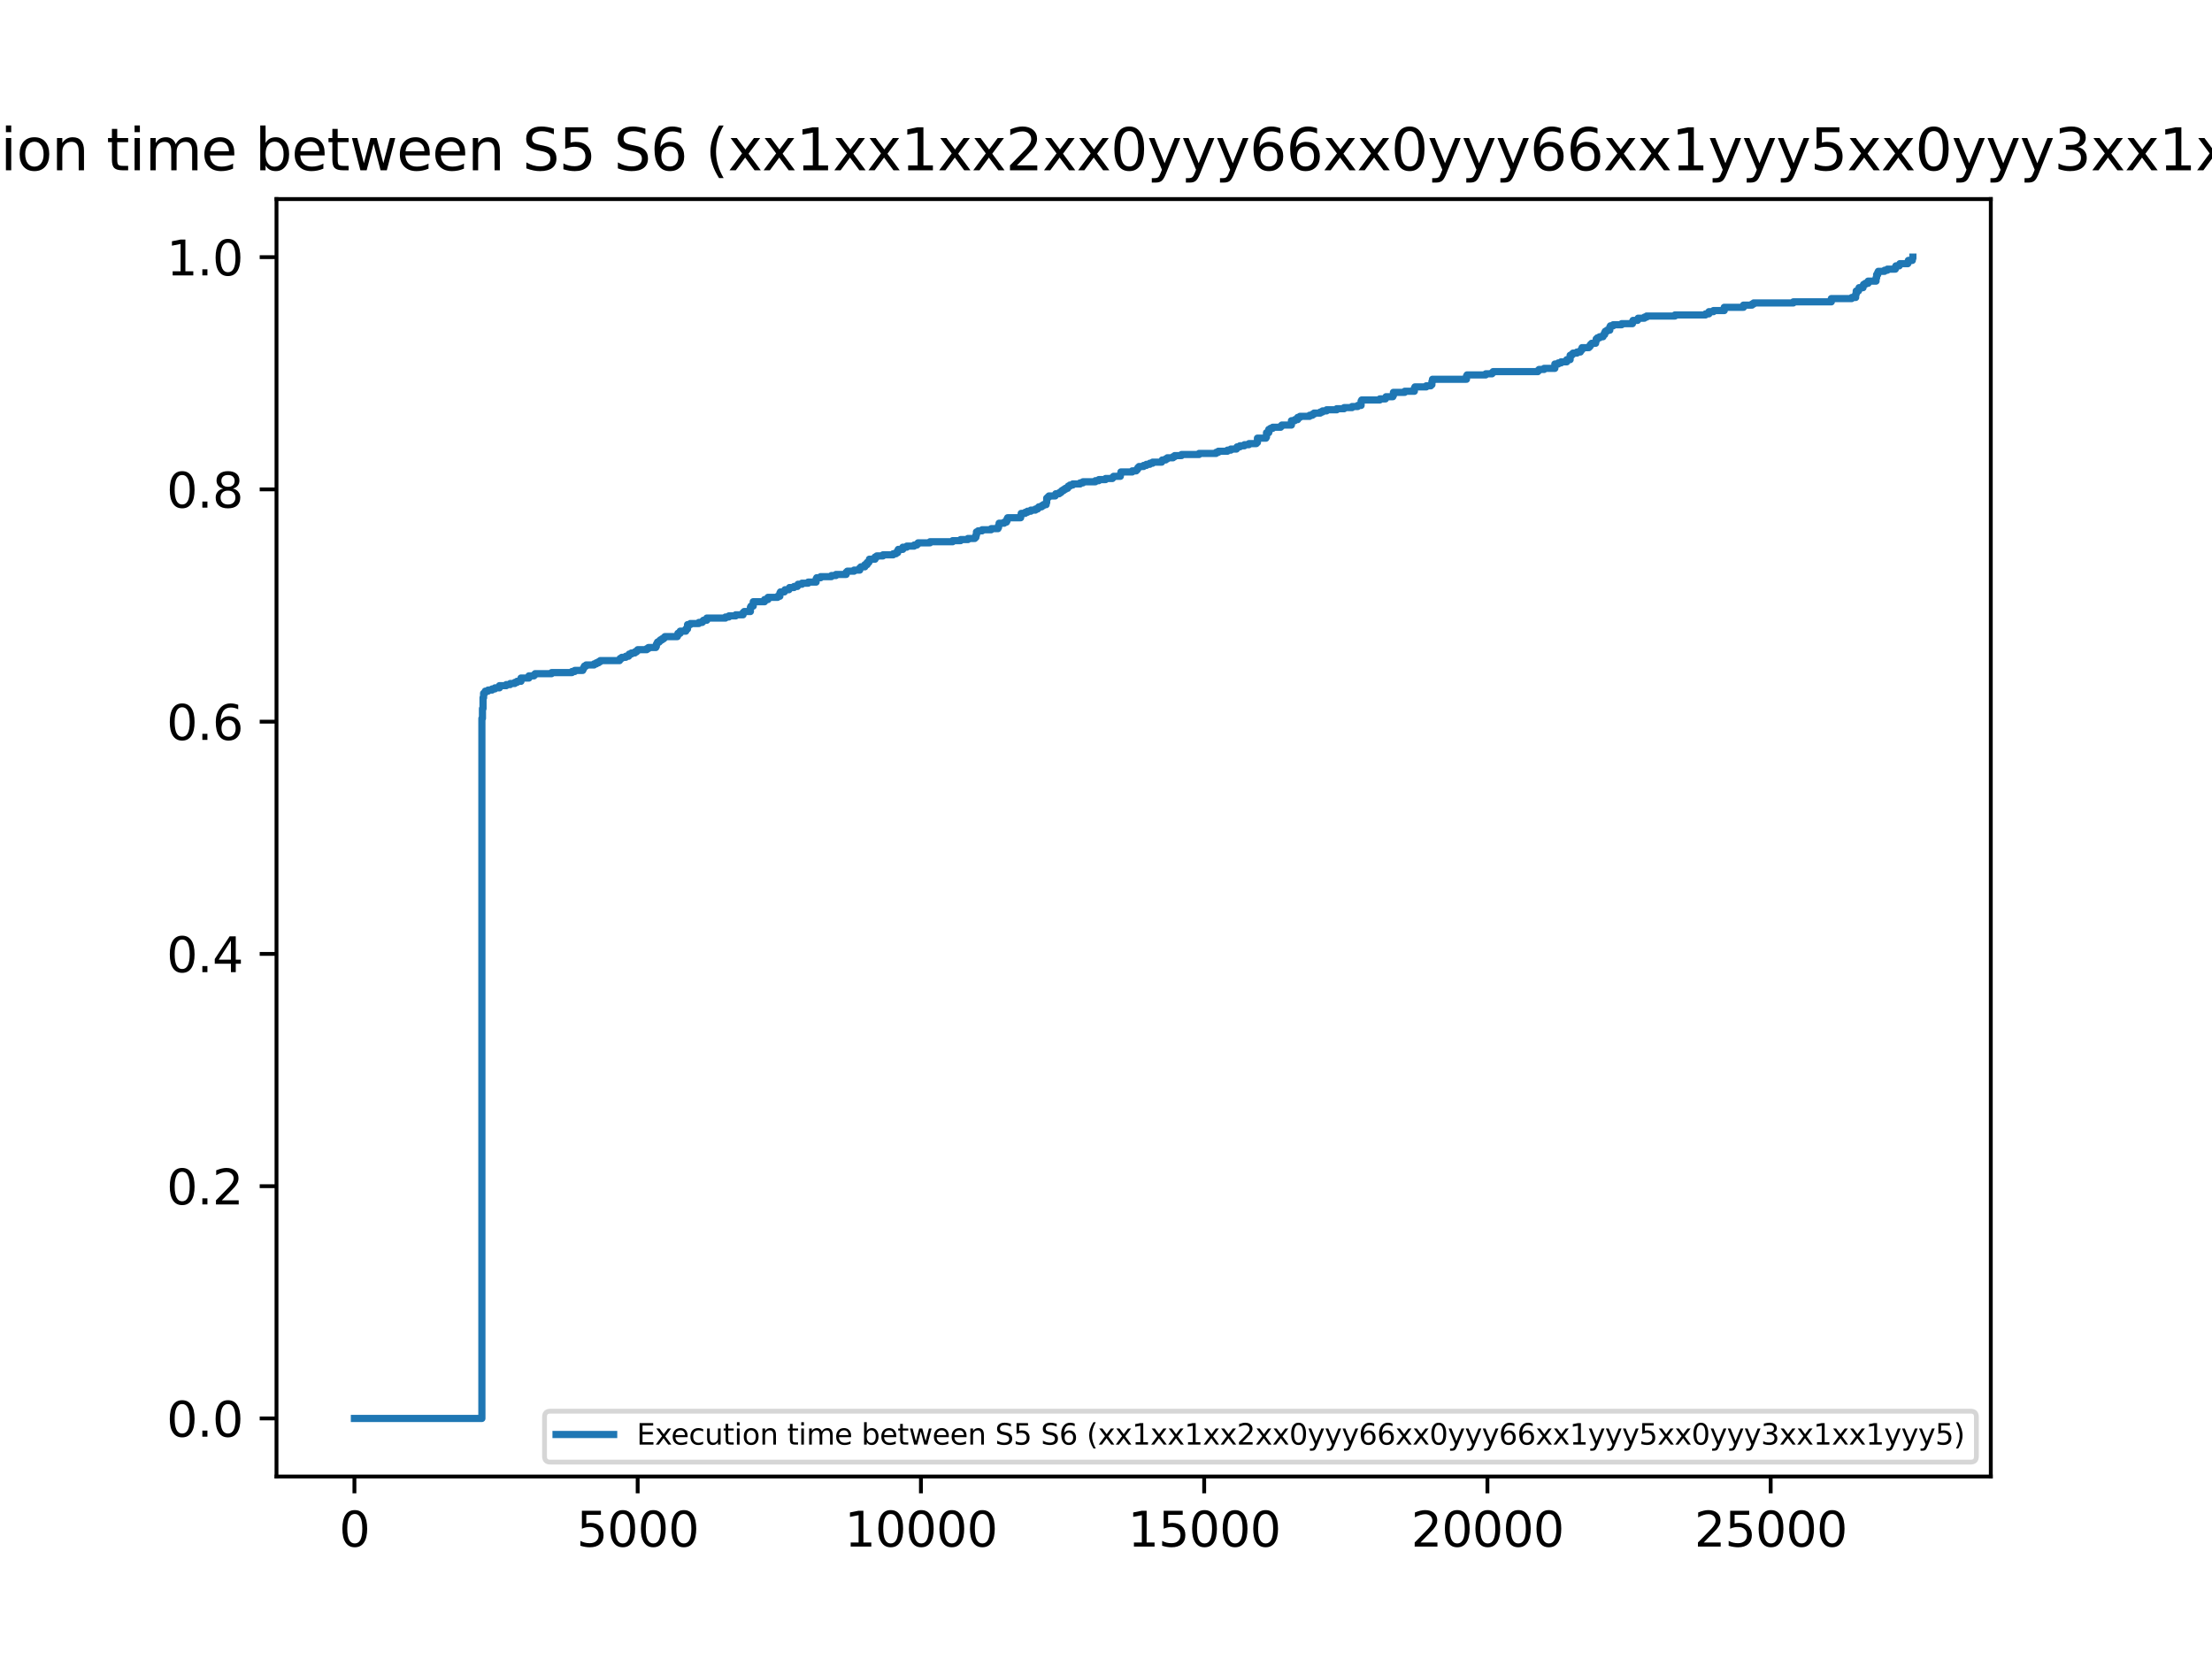 <?xml version="1.0" encoding="utf-8" standalone="no"?>
<!DOCTYPE svg PUBLIC "-//W3C//DTD SVG 1.1//EN"
  "http://www.w3.org/Graphics/SVG/1.1/DTD/svg11.dtd">
<svg xmlns:xlink="http://www.w3.org/1999/xlink" width="460.8pt" height="345.6pt" viewBox="0 0 460.8 345.6" xmlns="http://www.w3.org/2000/svg" version="1.1">
 <defs>
  <style type="text/css">*{stroke-linejoin: round; stroke-linecap: butt}</style>
 </defs>
 <g id="figure_1">
  <g id="patch_1">
   <path d="M 0 345.6 
L 460.8 345.6 
L 460.8 0 
L 0 0 
z
" style="fill: #ffffff"/>
  </g>
  <g id="axes_1">
   <g id="patch_2">
    <path d="M 57.6 307.584 
L 414.72 307.584 
L 414.72 41.472 
L 57.6 41.472 
z
" style="fill: #ffffff"/>
   </g>
   <g id="matplotlib.axis_1">
    <g id="xtick_1">
     <g id="line2d_1">
      <defs>
       <path id="m0fddc7d38f" d="M 0 0 
L 0 3.5 
" style="stroke: #000000; stroke-width: 0.8"/>
      </defs>
      <g>
       <use xlink:href="#m0fddc7d38f" x="73.833" y="307.584" style="stroke: #000000; stroke-width: 0.8"/>
      </g>
     </g>
     <g id="text_1">
      <!-- 0 -->
      <g transform="translate(70.651 322.182) scale(0.1 -0.1)">
       <defs>
        <path id="DejaVuSans-30" d="M 2034 4250 
Q 1547 4250 1301 3770 
Q 1056 3291 1056 2328 
Q 1056 1369 1301 889 
Q 1547 409 2034 409 
Q 2525 409 2770 889 
Q 3016 1369 3016 2328 
Q 3016 3291 2770 3770 
Q 2525 4250 2034 4250 
z
M 2034 4750 
Q 2819 4750 3233 4129 
Q 3647 3509 3647 2328 
Q 3647 1150 3233 529 
Q 2819 -91 2034 -91 
Q 1250 -91 836 529 
Q 422 1150 422 2328 
Q 422 3509 836 4129 
Q 1250 4750 2034 4750 
z
" transform="scale(0.016)"/>
       </defs>
       <use xlink:href="#DejaVuSans-30"/>
      </g>
     </g>
    </g>
    <g id="xtick_2">
     <g id="line2d_2">
      <g>
       <use xlink:href="#m0fddc7d38f" x="132.839" y="307.584" style="stroke: #000000; stroke-width: 0.8"/>
      </g>
     </g>
     <g id="text_2">
      <!-- 5000 -->
      <g transform="translate(120.114 322.182) scale(0.1 -0.1)">
       <defs>
        <path id="DejaVuSans-35" d="M 691 4666 
L 3169 4666 
L 3169 4134 
L 1269 4134 
L 1269 2991 
Q 1406 3038 1543 3061 
Q 1681 3084 1819 3084 
Q 2600 3084 3056 2656 
Q 3513 2228 3513 1497 
Q 3513 744 3044 326 
Q 2575 -91 1722 -91 
Q 1428 -91 1123 -41 
Q 819 9 494 109 
L 494 744 
Q 775 591 1075 516 
Q 1375 441 1709 441 
Q 2250 441 2565 725 
Q 2881 1009 2881 1497 
Q 2881 1984 2565 2268 
Q 2250 2553 1709 2553 
Q 1456 2553 1204 2497 
Q 953 2441 691 2322 
L 691 4666 
z
" transform="scale(0.016)"/>
       </defs>
       <use xlink:href="#DejaVuSans-35"/>
       <use xlink:href="#DejaVuSans-30" x="63.623"/>
       <use xlink:href="#DejaVuSans-30" x="127.246"/>
       <use xlink:href="#DejaVuSans-30" x="190.869"/>
      </g>
     </g>
    </g>
    <g id="xtick_3">
     <g id="line2d_3">
      <g>
       <use xlink:href="#m0fddc7d38f" x="191.846" y="307.584" style="stroke: #000000; stroke-width: 0.8"/>
      </g>
     </g>
     <g id="text_3">
      <!-- 10000 -->
      <g transform="translate(175.94 322.182) scale(0.1 -0.1)">
       <defs>
        <path id="DejaVuSans-31" d="M 794 531 
L 1825 531 
L 1825 4091 
L 703 3866 
L 703 4441 
L 1819 4666 
L 2450 4666 
L 2450 531 
L 3481 531 
L 3481 0 
L 794 0 
L 794 531 
z
" transform="scale(0.016)"/>
       </defs>
       <use xlink:href="#DejaVuSans-31"/>
       <use xlink:href="#DejaVuSans-30" x="63.623"/>
       <use xlink:href="#DejaVuSans-30" x="127.246"/>
       <use xlink:href="#DejaVuSans-30" x="190.869"/>
       <use xlink:href="#DejaVuSans-30" x="254.492"/>
      </g>
     </g>
    </g>
    <g id="xtick_4">
     <g id="line2d_4">
      <g>
       <use xlink:href="#m0fddc7d38f" x="250.853" y="307.584" style="stroke: #000000; stroke-width: 0.8"/>
      </g>
     </g>
     <g id="text_4">
      <!-- 15000 -->
      <g transform="translate(234.946 322.182) scale(0.1 -0.1)">
       <use xlink:href="#DejaVuSans-31"/>
       <use xlink:href="#DejaVuSans-35" x="63.623"/>
       <use xlink:href="#DejaVuSans-30" x="127.246"/>
       <use xlink:href="#DejaVuSans-30" x="190.869"/>
       <use xlink:href="#DejaVuSans-30" x="254.492"/>
      </g>
     </g>
    </g>
    <g id="xtick_5">
     <g id="line2d_5">
      <g>
       <use xlink:href="#m0fddc7d38f" x="309.859" y="307.584" style="stroke: #000000; stroke-width: 0.8"/>
      </g>
     </g>
     <g id="text_5">
      <!-- 20000 -->
      <g transform="translate(293.953 322.182) scale(0.1 -0.1)">
       <defs>
        <path id="DejaVuSans-32" d="M 1228 531 
L 3431 531 
L 3431 0 
L 469 0 
L 469 531 
Q 828 903 1448 1529 
Q 2069 2156 2228 2338 
Q 2531 2678 2651 2914 
Q 2772 3150 2772 3378 
Q 2772 3750 2511 3984 
Q 2250 4219 1831 4219 
Q 1534 4219 1204 4116 
Q 875 4013 500 3803 
L 500 4441 
Q 881 4594 1212 4672 
Q 1544 4750 1819 4750 
Q 2544 4750 2975 4387 
Q 3406 4025 3406 3419 
Q 3406 3131 3298 2873 
Q 3191 2616 2906 2266 
Q 2828 2175 2409 1742 
Q 1991 1309 1228 531 
z
" transform="scale(0.016)"/>
       </defs>
       <use xlink:href="#DejaVuSans-32"/>
       <use xlink:href="#DejaVuSans-30" x="63.623"/>
       <use xlink:href="#DejaVuSans-30" x="127.246"/>
       <use xlink:href="#DejaVuSans-30" x="190.869"/>
       <use xlink:href="#DejaVuSans-30" x="254.492"/>
      </g>
     </g>
    </g>
    <g id="xtick_6">
     <g id="line2d_6">
      <g>
       <use xlink:href="#m0fddc7d38f" x="368.866" y="307.584" style="stroke: #000000; stroke-width: 0.8"/>
      </g>
     </g>
     <g id="text_6">
      <!-- 25000 -->
      <g transform="translate(352.96 322.182) scale(0.1 -0.1)">
       <use xlink:href="#DejaVuSans-32"/>
       <use xlink:href="#DejaVuSans-35" x="63.623"/>
       <use xlink:href="#DejaVuSans-30" x="127.246"/>
       <use xlink:href="#DejaVuSans-30" x="190.869"/>
       <use xlink:href="#DejaVuSans-30" x="254.492"/>
      </g>
     </g>
    </g>
   </g>
   <g id="matplotlib.axis_2">
    <g id="ytick_1">
     <g id="line2d_7">
      <defs>
       <path id="m829194ffd2" d="M 0 0 
L -3.5 0 
" style="stroke: #000000; stroke-width: 0.8"/>
      </defs>
      <g>
       <use xlink:href="#m829194ffd2" x="57.6" y="295.488" style="stroke: #000000; stroke-width: 0.8"/>
      </g>
     </g>
     <g id="text_7">
      <!-- 0.0 -->
      <g transform="translate(34.697 299.287) scale(0.1 -0.1)">
       <defs>
        <path id="DejaVuSans-2e" d="M 684 794 
L 1344 794 
L 1344 0 
L 684 0 
L 684 794 
z
" transform="scale(0.016)"/>
       </defs>
       <use xlink:href="#DejaVuSans-30"/>
       <use xlink:href="#DejaVuSans-2e" x="63.623"/>
       <use xlink:href="#DejaVuSans-30" x="95.41"/>
      </g>
     </g>
    </g>
    <g id="ytick_2">
     <g id="line2d_8">
      <g>
       <use xlink:href="#m829194ffd2" x="57.6" y="247.104" style="stroke: #000000; stroke-width: 0.8"/>
      </g>
     </g>
     <g id="text_8">
      <!-- 0.2 -->
      <g transform="translate(34.697 250.903) scale(0.1 -0.1)">
       <use xlink:href="#DejaVuSans-30"/>
       <use xlink:href="#DejaVuSans-2e" x="63.623"/>
       <use xlink:href="#DejaVuSans-32" x="95.41"/>
      </g>
     </g>
    </g>
    <g id="ytick_3">
     <g id="line2d_9">
      <g>
       <use xlink:href="#m829194ffd2" x="57.6" y="198.72" style="stroke: #000000; stroke-width: 0.8"/>
      </g>
     </g>
     <g id="text_9">
      <!-- 0.4 -->
      <g transform="translate(34.697 202.519) scale(0.1 -0.1)">
       <defs>
        <path id="DejaVuSans-34" d="M 2419 4116 
L 825 1625 
L 2419 1625 
L 2419 4116 
z
M 2253 4666 
L 3047 4666 
L 3047 1625 
L 3713 1625 
L 3713 1100 
L 3047 1100 
L 3047 0 
L 2419 0 
L 2419 1100 
L 313 1100 
L 313 1709 
L 2253 4666 
z
" transform="scale(0.016)"/>
       </defs>
       <use xlink:href="#DejaVuSans-30"/>
       <use xlink:href="#DejaVuSans-2e" x="63.623"/>
       <use xlink:href="#DejaVuSans-34" x="95.41"/>
      </g>
     </g>
    </g>
    <g id="ytick_4">
     <g id="line2d_10">
      <g>
       <use xlink:href="#m829194ffd2" x="57.6" y="150.336" style="stroke: #000000; stroke-width: 0.8"/>
      </g>
     </g>
     <g id="text_10">
      <!-- 0.6 -->
      <g transform="translate(34.697 154.135) scale(0.1 -0.1)">
       <defs>
        <path id="DejaVuSans-36" d="M 2113 2584 
Q 1688 2584 1439 2293 
Q 1191 2003 1191 1497 
Q 1191 994 1439 701 
Q 1688 409 2113 409 
Q 2538 409 2786 701 
Q 3034 994 3034 1497 
Q 3034 2003 2786 2293 
Q 2538 2584 2113 2584 
z
M 3366 4563 
L 3366 3988 
Q 3128 4100 2886 4159 
Q 2644 4219 2406 4219 
Q 1781 4219 1451 3797 
Q 1122 3375 1075 2522 
Q 1259 2794 1537 2939 
Q 1816 3084 2150 3084 
Q 2853 3084 3261 2657 
Q 3669 2231 3669 1497 
Q 3669 778 3244 343 
Q 2819 -91 2113 -91 
Q 1303 -91 875 529 
Q 447 1150 447 2328 
Q 447 3434 972 4092 
Q 1497 4750 2381 4750 
Q 2619 4750 2861 4703 
Q 3103 4656 3366 4563 
z
" transform="scale(0.016)"/>
       </defs>
       <use xlink:href="#DejaVuSans-30"/>
       <use xlink:href="#DejaVuSans-2e" x="63.623"/>
       <use xlink:href="#DejaVuSans-36" x="95.41"/>
      </g>
     </g>
    </g>
    <g id="ytick_5">
     <g id="line2d_11">
      <g>
       <use xlink:href="#m829194ffd2" x="57.6" y="101.952" style="stroke: #000000; stroke-width: 0.8"/>
      </g>
     </g>
     <g id="text_11">
      <!-- 0.8 -->
      <g transform="translate(34.697 105.751) scale(0.1 -0.1)">
       <defs>
        <path id="DejaVuSans-38" d="M 2034 2216 
Q 1584 2216 1326 1975 
Q 1069 1734 1069 1313 
Q 1069 891 1326 650 
Q 1584 409 2034 409 
Q 2484 409 2743 651 
Q 3003 894 3003 1313 
Q 3003 1734 2745 1975 
Q 2488 2216 2034 2216 
z
M 1403 2484 
Q 997 2584 770 2862 
Q 544 3141 544 3541 
Q 544 4100 942 4425 
Q 1341 4750 2034 4750 
Q 2731 4750 3128 4425 
Q 3525 4100 3525 3541 
Q 3525 3141 3298 2862 
Q 3072 2584 2669 2484 
Q 3125 2378 3379 2068 
Q 3634 1759 3634 1313 
Q 3634 634 3220 271 
Q 2806 -91 2034 -91 
Q 1263 -91 848 271 
Q 434 634 434 1313 
Q 434 1759 690 2068 
Q 947 2378 1403 2484 
z
M 1172 3481 
Q 1172 3119 1398 2916 
Q 1625 2713 2034 2713 
Q 2441 2713 2670 2916 
Q 2900 3119 2900 3481 
Q 2900 3844 2670 4047 
Q 2441 4250 2034 4250 
Q 1625 4250 1398 4047 
Q 1172 3844 1172 3481 
z
" transform="scale(0.016)"/>
       </defs>
       <use xlink:href="#DejaVuSans-30"/>
       <use xlink:href="#DejaVuSans-2e" x="63.623"/>
       <use xlink:href="#DejaVuSans-38" x="95.41"/>
      </g>
     </g>
    </g>
    <g id="ytick_6">
     <g id="line2d_12">
      <g>
       <use xlink:href="#m829194ffd2" x="57.6" y="53.568" style="stroke: #000000; stroke-width: 0.8"/>
      </g>
     </g>
     <g id="text_12">
      <!-- 1.0 -->
      <g transform="translate(34.697 57.367) scale(0.1 -0.1)">
       <use xlink:href="#DejaVuSans-31"/>
       <use xlink:href="#DejaVuSans-2e" x="63.623"/>
       <use xlink:href="#DejaVuSans-30" x="95.41"/>
      </g>
     </g>
    </g>
   </g>
   <g id="line2d_13">
    <path d="M 73.833 295.488 
L 100.386 295.488 
L 100.386 149.655 
L 100.386 149.655 
L 100.504 149.655 
L 100.504 147.61 
L 100.504 147.61 
L 100.622 147.61 
L 100.622 145.339 
L 100.622 145.339 
L 100.74 145.339 
L 100.74 144.43 
L 100.74 144.43 
L 100.976 144.43 
L 100.976 144.203 
L 101.094 144.203 
L 101.094 143.976 
L 101.684 143.976 
L 101.684 143.749 
L 102.51 143.749 
L 102.51 143.521 
L 103.1 143.521 
L 103.1 143.294 
L 104.044 143.294 
L 104.044 142.84 
L 104.044 142.84 
L 105.46 142.84 
L 105.46 142.613 
L 106.286 142.613 
L 106.286 142.386 
L 107.23 142.386 
L 107.23 142.158 
L 107.703 142.158 
L 107.703 141.931 
L 108.529 141.931 
L 108.529 141.25 
L 108.529 141.25 
L 110.181 141.25 
L 110.181 140.795 
L 110.181 140.795 
L 111.243 140.795 
L 111.243 140.568 
L 111.479 140.568 
L 111.479 140.341 
L 114.901 140.341 
L 114.901 140.114 
L 119.15 140.114 
L 119.15 139.887 
L 119.74 139.887 
L 119.74 139.66 
L 121.392 139.66 
L 121.392 139.433 
L 121.51 139.433 
L 121.51 139.205 
L 121.628 139.205 
L 121.628 138.978 
L 121.746 138.978 
L 121.746 138.751 
L 122.1 138.751 
L 122.1 138.524 
L 123.752 138.524 
L 123.752 138.297 
L 124.224 138.297 
L 124.224 138.07 
L 124.696 138.07 
L 124.696 137.842 
L 125.05 137.842 
L 125.05 137.615 
L 129.063 137.615 
L 129.063 137.388 
L 129.181 137.388 
L 129.181 137.161 
L 129.535 137.161 
L 129.535 136.934 
L 130.361 136.934 
L 130.361 136.707 
L 130.951 136.707 
L 130.951 136.48 
L 131.069 136.48 
L 131.069 136.252 
L 131.541 136.252 
L 131.541 136.025 
L 132.249 136.025 
L 132.249 135.798 
L 132.603 135.798 
L 132.603 135.571 
L 132.839 135.571 
L 132.839 135.344 
L 134.728 135.344 
L 134.728 135.117 
L 135.082 135.117 
L 135.082 134.889 
L 136.616 134.889 
L 136.616 134.662 
L 136.734 134.662 
L 136.734 134.208 
L 136.734 134.208 
L 136.852 134.208 
L 136.852 133.981 
L 136.97 133.981 
L 136.97 133.754 
L 137.324 133.754 
L 137.324 133.527 
L 137.56 133.527 
L 137.56 133.299 
L 137.914 133.299 
L 137.914 133.072 
L 138.268 133.072 
L 138.268 132.845 
L 138.504 132.845 
L 138.504 132.618 
L 141.1 132.618 
L 141.1 132.391 
L 141.218 132.391 
L 141.218 131.936 
L 141.218 131.936 
L 141.69 131.936 
L 141.69 131.482 
L 141.69 131.482 
L 142.87 131.482 
L 142.87 131.028 
L 142.87 131.028 
L 143.225 131.028 
L 143.225 130.119 
L 143.225 130.119 
L 143.815 130.119 
L 143.815 129.892 
L 145.585 129.892 
L 145.585 129.665 
L 146.293 129.665 
L 146.293 129.438 
L 146.529 129.438 
L 146.529 129.211 
L 147.237 129.211 
L 147.237 128.756 
L 147.237 128.756 
L 151.131 128.756 
L 151.131 128.529 
L 151.84 128.529 
L 151.84 128.302 
L 153.256 128.302 
L 153.256 128.075 
L 154.79 128.075 
L 154.79 127.621 
L 154.79 127.621 
L 155.026 127.621 
L 155.026 127.393 
L 156.324 127.393 
L 156.324 126.485 
L 156.324 126.485 
L 156.442 126.485 
L 156.442 126.258 
L 156.914 126.258 
L 156.914 125.349 
L 156.914 125.349 
L 159.274 125.349 
L 159.274 124.895 
L 159.274 124.895 
L 159.982 124.895 
L 159.982 124.44 
L 159.982 124.44 
L 161.989 124.44 
L 161.989 124.213 
L 162.461 124.213 
L 162.461 123.532 
L 162.461 123.532 
L 162.579 123.532 
L 162.579 123.305 
L 163.405 123.305 
L 163.405 123.077 
L 163.523 123.077 
L 163.523 122.85 
L 164.349 122.85 
L 164.349 122.623 
L 164.467 122.623 
L 164.467 122.396 
L 165.411 122.396 
L 165.411 122.169 
L 166.119 122.169 
L 166.119 121.942 
L 166.237 121.942 
L 166.237 121.714 
L 167.063 121.714 
L 167.063 121.487 
L 168.361 121.487 
L 168.361 121.26 
L 170.014 121.26 
L 170.014 120.579 
L 170.014 120.579 
L 170.132 120.579 
L 170.132 120.352 
L 170.958 120.352 
L 170.958 120.124 
L 173.2 120.124 
L 173.2 119.897 
L 174.144 119.897 
L 174.144 119.67 
L 176.268 119.67 
L 176.268 119.216 
L 176.268 119.216 
L 176.504 119.216 
L 176.504 118.989 
L 177.92 118.989 
L 177.92 118.761 
L 179.101 118.761 
L 179.101 118.307 
L 179.101 118.307 
L 179.337 118.307 
L 179.337 118.08 
L 180.163 118.08 
L 180.163 117.626 
L 180.163 117.626 
L 180.635 117.626 
L 180.635 117.171 
L 180.635 117.171 
L 180.989 117.171 
L 180.989 116.944 
L 181.107 116.944 
L 181.107 116.49 
L 181.107 116.49 
L 182.287 116.49 
L 182.287 116.036 
L 182.287 116.036 
L 182.641 116.036 
L 182.641 115.808 
L 183.939 115.808 
L 183.939 115.581 
L 186.063 115.581 
L 186.063 115.354 
L 186.653 115.354 
L 186.653 115.127 
L 187.007 115.127 
L 187.007 114.673 
L 187.007 114.673 
L 187.125 114.673 
L 187.125 114.446 
L 188.07 114.446 
L 188.07 113.991 
L 188.07 113.991 
L 188.896 113.991 
L 188.896 113.764 
L 190.43 113.764 
L 190.43 113.537 
L 191.02 113.537 
L 191.02 113.31 
L 191.256 113.31 
L 191.256 113.083 
L 193.734 113.083 
L 193.734 112.855 
L 198.455 112.855 
L 198.455 112.628 
L 200.107 112.628 
L 200.107 112.401 
L 201.641 112.401 
L 201.641 112.174 
L 203.057 112.174 
L 203.057 111.947 
L 203.293 111.947 
L 203.293 111.493 
L 203.293 111.493 
L 203.411 111.493 
L 203.411 110.811 
L 203.411 110.811 
L 203.765 110.811 
L 203.765 110.584 
L 204.591 110.584 
L 204.591 110.357 
L 206.48 110.357 
L 206.48 110.13 
L 207.896 110.13 
L 207.896 109.902 
L 208.014 109.902 
L 208.014 109.448 
L 208.014 109.448 
L 208.132 109.448 
L 208.132 108.994 
L 208.132 108.994 
L 209.194 108.994 
L 209.194 108.767 
L 209.666 108.767 
L 209.666 108.539 
L 209.784 108.539 
L 209.784 108.085 
L 209.784 108.085 
L 209.902 108.085 
L 209.902 107.858 
L 212.616 107.858 
L 212.616 107.404 
L 212.616 107.404 
L 212.734 107.404 
L 212.734 106.949 
L 212.734 106.949 
L 213.56 106.949 
L 213.56 106.722 
L 214.033 106.722 
L 214.033 106.495 
L 214.741 106.495 
L 214.741 106.268 
L 215.685 106.268 
L 215.685 106.041 
L 216.157 106.041 
L 216.157 105.814 
L 216.393 105.814 
L 216.393 105.586 
L 216.983 105.586 
L 216.983 105.359 
L 217.337 105.359 
L 217.337 105.132 
L 217.927 105.132 
L 217.927 104.678 
L 217.927 104.678 
L 218.045 104.678 
L 218.045 103.769 
L 218.045 103.769 
L 218.281 103.769 
L 218.281 103.542 
L 218.517 103.542 
L 218.517 103.315 
L 219.815 103.315 
L 219.815 103.088 
L 219.933 103.088 
L 219.933 102.861 
L 220.641 102.861 
L 220.641 102.633 
L 220.995 102.633 
L 220.995 102.406 
L 221.231 102.406 
L 221.231 102.179 
L 221.585 102.179 
L 221.585 101.952 
L 221.939 101.952 
L 221.939 101.725 
L 222.411 101.725 
L 222.411 101.498 
L 222.529 101.498 
L 222.529 101.271 
L 222.884 101.271 
L 222.884 101.043 
L 223.474 101.043 
L 223.474 100.816 
L 225.008 100.816 
L 225.008 100.589 
L 225.598 100.589 
L 225.598 100.362 
L 228.194 100.362 
L 228.194 100.135 
L 228.902 100.135 
L 228.902 99.908 
L 230.318 99.908 
L 230.318 99.68 
L 231.735 99.68 
L 231.735 99.453 
L 231.971 99.453 
L 231.971 99.226 
L 233.387 99.226 
L 233.387 98.772 
L 233.387 98.772 
L 233.505 98.772 
L 233.505 98.318 
L 233.505 98.318 
L 235.865 98.318 
L 235.865 98.09 
L 236.691 98.09 
L 236.691 97.863 
L 236.927 97.863 
L 236.927 97.636 
L 237.045 97.636 
L 237.045 97.409 
L 237.281 97.409 
L 237.281 97.182 
L 238.225 97.182 
L 238.225 96.955 
L 238.815 96.955 
L 238.815 96.727 
L 239.523 96.727 
L 239.523 96.5 
L 240.113 96.5 
L 240.113 96.273 
L 242.002 96.273 
L 242.002 96.046 
L 242.12 96.046 
L 242.12 95.819 
L 242.828 95.819 
L 242.828 95.592 
L 243.182 95.592 
L 243.182 95.365 
L 244.362 95.365 
L 244.362 95.137 
L 244.716 95.137 
L 244.716 94.91 
L 246.132 94.91 
L 246.132 94.683 
L 249.791 94.683 
L 249.791 94.456 
L 253.331 94.456 
L 253.331 94.229 
L 253.803 94.229 
L 253.803 94.002 
L 255.691 94.002 
L 255.691 93.774 
L 256.399 93.774 
L 256.399 93.547 
L 257.579 93.547 
L 257.579 93.32 
L 257.697 93.32 
L 257.697 93.093 
L 258.287 93.093 
L 258.287 92.866 
L 259.232 92.866 
L 259.232 92.639 
L 260.176 92.639 
L 260.176 92.411 
L 261.71 92.411 
L 261.71 92.184 
L 261.946 92.184 
L 261.946 91.276 
L 261.946 91.276 
L 263.716 91.276 
L 263.716 91.049 
L 263.834 91.049 
L 263.834 90.14 
L 263.834 90.14 
L 264.306 90.14 
L 264.306 89.458 
L 264.306 89.458 
L 264.66 89.458 
L 264.66 89.231 
L 265.132 89.231 
L 265.132 89.004 
L 266.784 89.004 
L 266.784 88.777 
L 267.02 88.777 
L 267.02 88.55 
L 269.027 88.55 
L 269.027 87.641 
L 269.027 87.641 
L 269.735 87.641 
L 269.735 87.414 
L 270.325 87.414 
L 270.325 86.96 
L 270.325 86.96 
L 270.797 86.96 
L 270.797 86.733 
L 272.803 86.733 
L 272.803 86.505 
L 273.393 86.505 
L 273.393 86.278 
L 273.747 86.278 
L 273.747 86.051 
L 275.045 86.051 
L 275.045 85.824 
L 275.517 85.824 
L 275.517 85.597 
L 276.344 85.597 
L 276.344 85.37 
L 278.468 85.37 
L 278.468 85.143 
L 280.002 85.143 
L 280.002 84.915 
L 281.654 84.915 
L 281.654 84.688 
L 282.834 84.688 
L 282.834 84.461 
L 283.542 84.461 
L 283.542 83.552 
L 283.542 83.552 
L 283.66 83.552 
L 283.66 83.325 
L 287.437 83.325 
L 287.437 83.098 
L 288.617 83.098 
L 288.617 82.871 
L 288.735 82.871 
L 288.735 82.644 
L 290.151 82.644 
L 290.151 82.417 
L 290.269 82.417 
L 290.269 81.735 
L 290.269 81.735 
L 292.629 81.735 
L 292.629 81.508 
L 294.636 81.508 
L 294.636 80.827 
L 294.636 80.827 
L 294.754 80.827 
L 294.754 80.599 
L 297.114 80.599 
L 297.114 80.372 
L 298.058 80.372 
L 298.058 80.145 
L 298.294 80.145 
L 298.294 79.464 
L 298.294 79.464 
L 298.412 79.464 
L 298.412 79.009 
L 298.412 79.009 
L 305.493 79.009 
L 305.493 78.328 
L 305.493 78.328 
L 305.611 78.328 
L 305.611 78.101 
L 309.505 78.101 
L 309.505 77.874 
L 310.803 77.874 
L 310.803 77.646 
L 311.039 77.646 
L 311.039 77.419 
L 320.362 77.419 
L 320.362 77.192 
L 320.599 77.192 
L 320.599 76.965 
L 321.661 76.965 
L 321.661 76.738 
L 323.903 76.738 
L 323.903 75.829 
L 323.903 75.829 
L 324.611 75.829 
L 324.611 75.602 
L 325.201 75.602 
L 325.201 75.375 
L 326.381 75.375 
L 326.381 74.921 
L 326.381 74.921 
L 327.089 74.921 
L 327.089 74.012 
L 327.089 74.012 
L 327.443 74.012 
L 327.443 73.785 
L 327.679 73.785 
L 327.679 73.558 
L 328.505 73.558 
L 328.505 73.33 
L 329.213 73.33 
L 329.213 73.103 
L 329.331 73.103 
L 329.331 72.876 
L 329.568 72.876 
L 329.568 72.422 
L 329.568 72.422 
L 330.984 72.422 
L 330.984 72.195 
L 331.22 72.195 
L 331.22 71.968 
L 331.338 71.968 
L 331.338 71.74 
L 331.574 71.74 
L 331.574 71.513 
L 332.4 71.513 
L 332.4 71.059 
L 332.4 71.059 
L 332.518 71.059 
L 332.518 70.605 
L 332.518 70.605 
L 332.754 70.605 
L 332.754 70.377 
L 333.226 70.377 
L 333.226 70.15 
L 333.934 70.15 
L 333.934 69.923 
L 334.052 69.923 
L 334.052 69.696 
L 334.288 69.696 
L 334.288 69.242 
L 334.288 69.242 
L 334.406 69.242 
L 334.406 69.015 
L 334.76 69.015 
L 334.76 68.787 
L 335.35 68.787 
L 335.35 68.106 
L 335.35 68.106 
L 335.468 68.106 
L 335.468 67.879 
L 336.058 67.879 
L 336.058 67.652 
L 337.828 67.652 
L 337.828 67.424 
L 340.071 67.424 
L 340.071 66.97 
L 340.071 66.97 
L 340.189 66.97 
L 340.189 66.743 
L 341.133 66.743 
L 341.133 66.516 
L 341.251 66.516 
L 341.251 66.289 
L 342.549 66.289 
L 342.549 66.062 
L 343.021 66.062 
L 343.021 65.834 
L 348.922 65.834 
L 348.922 65.607 
L 355.294 65.607 
L 355.294 65.38 
L 356.002 65.38 
L 356.002 64.926 
L 356.002 64.926 
L 356.947 64.926 
L 356.947 64.699 
L 359.189 64.699 
L 359.189 64.017 
L 359.189 64.017 
L 363.201 64.017 
L 363.201 63.563 
L 363.201 63.563 
L 364.971 63.563 
L 364.971 63.336 
L 365.326 63.336 
L 365.326 63.109 
L 373.586 63.109 
L 373.586 62.881 
L 381.493 62.881 
L 381.493 62.2 
L 381.493 62.2 
L 385.742 62.2 
L 385.742 61.973 
L 386.568 61.973 
L 386.568 61.291 
L 386.568 61.291 
L 386.686 61.291 
L 386.686 60.61 
L 386.686 60.61 
L 387.158 60.61 
L 387.158 60.383 
L 387.276 60.383 
L 387.276 59.928 
L 387.276 59.928 
L 388.102 59.928 
L 388.102 59.474 
L 388.102 59.474 
L 388.22 59.474 
L 388.22 59.247 
L 388.574 59.247 
L 388.574 59.02 
L 389.164 59.02 
L 389.164 58.565 
L 389.164 58.565 
L 390.816 58.565 
L 390.816 57.884 
L 390.816 57.884 
L 390.934 57.884 
L 390.934 57.202 
L 390.934 57.202 
L 391.17 57.202 
L 391.17 56.748 
L 391.17 56.748 
L 391.288 56.748 
L 391.288 56.521 
L 392.587 56.521 
L 392.587 56.294 
L 393.177 56.294 
L 393.177 56.067 
L 394.829 56.067 
L 394.829 55.612 
L 394.829 55.612 
L 394.947 55.612 
L 394.947 55.385 
L 395.655 55.385 
L 395.655 55.158 
L 395.773 55.158 
L 395.773 54.931 
L 397.425 54.931 
L 397.425 54.704 
L 397.543 54.704 
L 397.543 54.249 
L 397.543 54.249 
L 398.369 54.249 
L 398.369 53.795 
L 398.369 53.795 
L 398.487 53.795 
L 398.487 53.568 
L 398.487 53.568 
" clip-path="url(#pe23c2a2c25)" style="fill: none; stroke: #1f77b4; stroke-width: 1.5; stroke-linecap: square"/>
   </g>
   <g id="patch_3">
    <path d="M 57.6 307.584 
L 57.6 41.472 
" style="fill: none; stroke: #000000; stroke-width: 0.8; stroke-linejoin: miter; stroke-linecap: square"/>
   </g>
   <g id="patch_4">
    <path d="M 414.72 307.584 
L 414.72 41.472 
" style="fill: none; stroke: #000000; stroke-width: 0.8; stroke-linejoin: miter; stroke-linecap: square"/>
   </g>
   <g id="patch_5">
    <path d="M 57.6 307.584 
L 414.72 307.584 
" style="fill: none; stroke: #000000; stroke-width: 0.8; stroke-linejoin: miter; stroke-linecap: square"/>
   </g>
   <g id="patch_6">
    <path d="M 57.6 41.472 
L 414.72 41.472 
" style="fill: none; stroke: #000000; stroke-width: 0.8; stroke-linejoin: miter; stroke-linecap: square"/>
   </g>
   <g id="text_13">
    <!-- Execution time between S5 S6 (xx1xx1xx2xx0yyy66xx0yyy66xx1yyy5xx0yyy3xx1xx1yyy5) -->
    <g transform="translate(-40.523 35.472) scale(0.12 -0.12)">
     <defs>
      <path id="DejaVuSans-45" d="M 628 4666 
L 3578 4666 
L 3578 4134 
L 1259 4134 
L 1259 2753 
L 3481 2753 
L 3481 2222 
L 1259 2222 
L 1259 531 
L 3634 531 
L 3634 0 
L 628 0 
L 628 4666 
z
" transform="scale(0.016)"/>
      <path id="DejaVuSans-78" d="M 3513 3500 
L 2247 1797 
L 3578 0 
L 2900 0 
L 1881 1375 
L 863 0 
L 184 0 
L 1544 1831 
L 300 3500 
L 978 3500 
L 1906 2253 
L 2834 3500 
L 3513 3500 
z
" transform="scale(0.016)"/>
      <path id="DejaVuSans-65" d="M 3597 1894 
L 3597 1613 
L 953 1613 
Q 991 1019 1311 708 
Q 1631 397 2203 397 
Q 2534 397 2845 478 
Q 3156 559 3463 722 
L 3463 178 
Q 3153 47 2828 -22 
Q 2503 -91 2169 -91 
Q 1331 -91 842 396 
Q 353 884 353 1716 
Q 353 2575 817 3079 
Q 1281 3584 2069 3584 
Q 2775 3584 3186 3129 
Q 3597 2675 3597 1894 
z
M 3022 2063 
Q 3016 2534 2758 2815 
Q 2500 3097 2075 3097 
Q 1594 3097 1305 2825 
Q 1016 2553 972 2059 
L 3022 2063 
z
" transform="scale(0.016)"/>
      <path id="DejaVuSans-63" d="M 3122 3366 
L 3122 2828 
Q 2878 2963 2633 3030 
Q 2388 3097 2138 3097 
Q 1578 3097 1268 2742 
Q 959 2388 959 1747 
Q 959 1106 1268 751 
Q 1578 397 2138 397 
Q 2388 397 2633 464 
Q 2878 531 3122 666 
L 3122 134 
Q 2881 22 2623 -34 
Q 2366 -91 2075 -91 
Q 1284 -91 818 406 
Q 353 903 353 1747 
Q 353 2603 823 3093 
Q 1294 3584 2113 3584 
Q 2378 3584 2631 3529 
Q 2884 3475 3122 3366 
z
" transform="scale(0.016)"/>
      <path id="DejaVuSans-75" d="M 544 1381 
L 544 3500 
L 1119 3500 
L 1119 1403 
Q 1119 906 1312 657 
Q 1506 409 1894 409 
Q 2359 409 2629 706 
Q 2900 1003 2900 1516 
L 2900 3500 
L 3475 3500 
L 3475 0 
L 2900 0 
L 2900 538 
Q 2691 219 2414 64 
Q 2138 -91 1772 -91 
Q 1169 -91 856 284 
Q 544 659 544 1381 
z
M 1991 3584 
L 1991 3584 
z
" transform="scale(0.016)"/>
      <path id="DejaVuSans-74" d="M 1172 4494 
L 1172 3500 
L 2356 3500 
L 2356 3053 
L 1172 3053 
L 1172 1153 
Q 1172 725 1289 603 
Q 1406 481 1766 481 
L 2356 481 
L 2356 0 
L 1766 0 
Q 1100 0 847 248 
Q 594 497 594 1153 
L 594 3053 
L 172 3053 
L 172 3500 
L 594 3500 
L 594 4494 
L 1172 4494 
z
" transform="scale(0.016)"/>
      <path id="DejaVuSans-69" d="M 603 3500 
L 1178 3500 
L 1178 0 
L 603 0 
L 603 3500 
z
M 603 4863 
L 1178 4863 
L 1178 4134 
L 603 4134 
L 603 4863 
z
" transform="scale(0.016)"/>
      <path id="DejaVuSans-6f" d="M 1959 3097 
Q 1497 3097 1228 2736 
Q 959 2375 959 1747 
Q 959 1119 1226 758 
Q 1494 397 1959 397 
Q 2419 397 2687 759 
Q 2956 1122 2956 1747 
Q 2956 2369 2687 2733 
Q 2419 3097 1959 3097 
z
M 1959 3584 
Q 2709 3584 3137 3096 
Q 3566 2609 3566 1747 
Q 3566 888 3137 398 
Q 2709 -91 1959 -91 
Q 1206 -91 779 398 
Q 353 888 353 1747 
Q 353 2609 779 3096 
Q 1206 3584 1959 3584 
z
" transform="scale(0.016)"/>
      <path id="DejaVuSans-6e" d="M 3513 2113 
L 3513 0 
L 2938 0 
L 2938 2094 
Q 2938 2591 2744 2837 
Q 2550 3084 2163 3084 
Q 1697 3084 1428 2787 
Q 1159 2491 1159 1978 
L 1159 0 
L 581 0 
L 581 3500 
L 1159 3500 
L 1159 2956 
Q 1366 3272 1645 3428 
Q 1925 3584 2291 3584 
Q 2894 3584 3203 3211 
Q 3513 2838 3513 2113 
z
" transform="scale(0.016)"/>
      <path id="DejaVuSans-20" transform="scale(0.016)"/>
      <path id="DejaVuSans-6d" d="M 3328 2828 
Q 3544 3216 3844 3400 
Q 4144 3584 4550 3584 
Q 5097 3584 5394 3201 
Q 5691 2819 5691 2113 
L 5691 0 
L 5113 0 
L 5113 2094 
Q 5113 2597 4934 2840 
Q 4756 3084 4391 3084 
Q 3944 3084 3684 2787 
Q 3425 2491 3425 1978 
L 3425 0 
L 2847 0 
L 2847 2094 
Q 2847 2600 2669 2842 
Q 2491 3084 2119 3084 
Q 1678 3084 1418 2786 
Q 1159 2488 1159 1978 
L 1159 0 
L 581 0 
L 581 3500 
L 1159 3500 
L 1159 2956 
Q 1356 3278 1631 3431 
Q 1906 3584 2284 3584 
Q 2666 3584 2933 3390 
Q 3200 3197 3328 2828 
z
" transform="scale(0.016)"/>
      <path id="DejaVuSans-62" d="M 3116 1747 
Q 3116 2381 2855 2742 
Q 2594 3103 2138 3103 
Q 1681 3103 1420 2742 
Q 1159 2381 1159 1747 
Q 1159 1113 1420 752 
Q 1681 391 2138 391 
Q 2594 391 2855 752 
Q 3116 1113 3116 1747 
z
M 1159 2969 
Q 1341 3281 1617 3432 
Q 1894 3584 2278 3584 
Q 2916 3584 3314 3078 
Q 3713 2572 3713 1747 
Q 3713 922 3314 415 
Q 2916 -91 2278 -91 
Q 1894 -91 1617 61 
Q 1341 213 1159 525 
L 1159 0 
L 581 0 
L 581 4863 
L 1159 4863 
L 1159 2969 
z
" transform="scale(0.016)"/>
      <path id="DejaVuSans-77" d="M 269 3500 
L 844 3500 
L 1563 769 
L 2278 3500 
L 2956 3500 
L 3675 769 
L 4391 3500 
L 4966 3500 
L 4050 0 
L 3372 0 
L 2619 2869 
L 1863 0 
L 1184 0 
L 269 3500 
z
" transform="scale(0.016)"/>
      <path id="DejaVuSans-53" d="M 3425 4513 
L 3425 3897 
Q 3066 4069 2747 4153 
Q 2428 4238 2131 4238 
Q 1616 4238 1336 4038 
Q 1056 3838 1056 3469 
Q 1056 3159 1242 3001 
Q 1428 2844 1947 2747 
L 2328 2669 
Q 3034 2534 3370 2195 
Q 3706 1856 3706 1288 
Q 3706 609 3251 259 
Q 2797 -91 1919 -91 
Q 1588 -91 1214 -16 
Q 841 59 441 206 
L 441 856 
Q 825 641 1194 531 
Q 1563 422 1919 422 
Q 2459 422 2753 634 
Q 3047 847 3047 1241 
Q 3047 1584 2836 1778 
Q 2625 1972 2144 2069 
L 1759 2144 
Q 1053 2284 737 2584 
Q 422 2884 422 3419 
Q 422 4038 858 4394 
Q 1294 4750 2059 4750 
Q 2388 4750 2728 4690 
Q 3069 4631 3425 4513 
z
" transform="scale(0.016)"/>
      <path id="DejaVuSans-28" d="M 1984 4856 
Q 1566 4138 1362 3434 
Q 1159 2731 1159 2009 
Q 1159 1288 1364 580 
Q 1569 -128 1984 -844 
L 1484 -844 
Q 1016 -109 783 600 
Q 550 1309 550 2009 
Q 550 2706 781 3412 
Q 1013 4119 1484 4856 
L 1984 4856 
z
" transform="scale(0.016)"/>
      <path id="DejaVuSans-79" d="M 2059 -325 
Q 1816 -950 1584 -1140 
Q 1353 -1331 966 -1331 
L 506 -1331 
L 506 -850 
L 844 -850 
Q 1081 -850 1212 -737 
Q 1344 -625 1503 -206 
L 1606 56 
L 191 3500 
L 800 3500 
L 1894 763 
L 2988 3500 
L 3597 3500 
L 2059 -325 
z
" transform="scale(0.016)"/>
      <path id="DejaVuSans-33" d="M 2597 2516 
Q 3050 2419 3304 2112 
Q 3559 1806 3559 1356 
Q 3559 666 3084 287 
Q 2609 -91 1734 -91 
Q 1441 -91 1130 -33 
Q 819 25 488 141 
L 488 750 
Q 750 597 1062 519 
Q 1375 441 1716 441 
Q 2309 441 2620 675 
Q 2931 909 2931 1356 
Q 2931 1769 2642 2001 
Q 2353 2234 1838 2234 
L 1294 2234 
L 1294 2753 
L 1863 2753 
Q 2328 2753 2575 2939 
Q 2822 3125 2822 3475 
Q 2822 3834 2567 4026 
Q 2313 4219 1838 4219 
Q 1578 4219 1281 4162 
Q 984 4106 628 3988 
L 628 4550 
Q 988 4650 1302 4700 
Q 1616 4750 1894 4750 
Q 2613 4750 3031 4423 
Q 3450 4097 3450 3541 
Q 3450 3153 3228 2886 
Q 3006 2619 2597 2516 
z
" transform="scale(0.016)"/>
      <path id="DejaVuSans-29" d="M 513 4856 
L 1013 4856 
Q 1481 4119 1714 3412 
Q 1947 2706 1947 2009 
Q 1947 1309 1714 600 
Q 1481 -109 1013 -844 
L 513 -844 
Q 928 -128 1133 580 
Q 1338 1288 1338 2009 
Q 1338 2731 1133 3434 
Q 928 4138 513 4856 
z
" transform="scale(0.016)"/>
     </defs>
     <use xlink:href="#DejaVuSans-45"/>
     <use xlink:href="#DejaVuSans-78" x="63.184"/>
     <use xlink:href="#DejaVuSans-65" x="119.238"/>
     <use xlink:href="#DejaVuSans-63" x="180.762"/>
     <use xlink:href="#DejaVuSans-75" x="235.742"/>
     <use xlink:href="#DejaVuSans-74" x="299.121"/>
     <use xlink:href="#DejaVuSans-69" x="338.33"/>
     <use xlink:href="#DejaVuSans-6f" x="366.113"/>
     <use xlink:href="#DejaVuSans-6e" x="427.295"/>
     <use xlink:href="#DejaVuSans-20" x="490.674"/>
     <use xlink:href="#DejaVuSans-74" x="522.461"/>
     <use xlink:href="#DejaVuSans-69" x="561.67"/>
     <use xlink:href="#DejaVuSans-6d" x="589.453"/>
     <use xlink:href="#DejaVuSans-65" x="686.865"/>
     <use xlink:href="#DejaVuSans-20" x="748.389"/>
     <use xlink:href="#DejaVuSans-62" x="780.176"/>
     <use xlink:href="#DejaVuSans-65" x="843.652"/>
     <use xlink:href="#DejaVuSans-74" x="905.176"/>
     <use xlink:href="#DejaVuSans-77" x="944.385"/>
     <use xlink:href="#DejaVuSans-65" x="1026.172"/>
     <use xlink:href="#DejaVuSans-65" x="1087.695"/>
     <use xlink:href="#DejaVuSans-6e" x="1149.219"/>
     <use xlink:href="#DejaVuSans-20" x="1212.598"/>
     <use xlink:href="#DejaVuSans-53" x="1244.385"/>
     <use xlink:href="#DejaVuSans-35" x="1307.861"/>
     <use xlink:href="#DejaVuSans-20" x="1371.484"/>
     <use xlink:href="#DejaVuSans-53" x="1403.271"/>
     <use xlink:href="#DejaVuSans-36" x="1466.748"/>
     <use xlink:href="#DejaVuSans-20" x="1530.371"/>
     <use xlink:href="#DejaVuSans-28" x="1562.158"/>
     <use xlink:href="#DejaVuSans-78" x="1601.172"/>
     <use xlink:href="#DejaVuSans-78" x="1660.352"/>
     <use xlink:href="#DejaVuSans-31" x="1719.531"/>
     <use xlink:href="#DejaVuSans-78" x="1783.154"/>
     <use xlink:href="#DejaVuSans-78" x="1842.334"/>
     <use xlink:href="#DejaVuSans-31" x="1901.514"/>
     <use xlink:href="#DejaVuSans-78" x="1965.137"/>
     <use xlink:href="#DejaVuSans-78" x="2024.316"/>
     <use xlink:href="#DejaVuSans-32" x="2083.496"/>
     <use xlink:href="#DejaVuSans-78" x="2147.119"/>
     <use xlink:href="#DejaVuSans-78" x="2206.299"/>
     <use xlink:href="#DejaVuSans-30" x="2265.479"/>
     <use xlink:href="#DejaVuSans-79" x="2329.102"/>
     <use xlink:href="#DejaVuSans-79" x="2388.281"/>
     <use xlink:href="#DejaVuSans-79" x="2447.461"/>
     <use xlink:href="#DejaVuSans-36" x="2506.641"/>
     <use xlink:href="#DejaVuSans-36" x="2570.264"/>
     <use xlink:href="#DejaVuSans-78" x="2633.887"/>
     <use xlink:href="#DejaVuSans-78" x="2693.066"/>
     <use xlink:href="#DejaVuSans-30" x="2752.246"/>
     <use xlink:href="#DejaVuSans-79" x="2815.869"/>
     <use xlink:href="#DejaVuSans-79" x="2875.049"/>
     <use xlink:href="#DejaVuSans-79" x="2934.229"/>
     <use xlink:href="#DejaVuSans-36" x="2993.408"/>
     <use xlink:href="#DejaVuSans-36" x="3057.031"/>
     <use xlink:href="#DejaVuSans-78" x="3120.654"/>
     <use xlink:href="#DejaVuSans-78" x="3179.834"/>
     <use xlink:href="#DejaVuSans-31" x="3239.014"/>
     <use xlink:href="#DejaVuSans-79" x="3302.637"/>
     <use xlink:href="#DejaVuSans-79" x="3361.816"/>
     <use xlink:href="#DejaVuSans-79" x="3420.996"/>
     <use xlink:href="#DejaVuSans-35" x="3480.176"/>
     <use xlink:href="#DejaVuSans-78" x="3543.799"/>
     <use xlink:href="#DejaVuSans-78" x="3602.979"/>
     <use xlink:href="#DejaVuSans-30" x="3662.158"/>
     <use xlink:href="#DejaVuSans-79" x="3725.781"/>
     <use xlink:href="#DejaVuSans-79" x="3784.961"/>
     <use xlink:href="#DejaVuSans-79" x="3844.141"/>
     <use xlink:href="#DejaVuSans-33" x="3903.32"/>
     <use xlink:href="#DejaVuSans-78" x="3966.943"/>
     <use xlink:href="#DejaVuSans-78" x="4026.123"/>
     <use xlink:href="#DejaVuSans-31" x="4085.303"/>
     <use xlink:href="#DejaVuSans-78" x="4148.926"/>
     <use xlink:href="#DejaVuSans-78" x="4208.105"/>
     <use xlink:href="#DejaVuSans-31" x="4267.285"/>
     <use xlink:href="#DejaVuSans-79" x="4330.908"/>
     <use xlink:href="#DejaVuSans-79" x="4390.088"/>
     <use xlink:href="#DejaVuSans-79" x="4449.268"/>
     <use xlink:href="#DejaVuSans-35" x="4508.447"/>
     <use xlink:href="#DejaVuSans-29" x="4572.07"/>
    </g>
   </g>
   <g id="legend_1">
    <g id="patch_7">
     <path d="M 114.637 304.584 
L 410.52 304.584 
Q 411.72 304.584 411.72 303.384 
L 411.72 295.177 
Q 411.72 293.977 410.52 293.977 
L 114.637 293.977 
Q 113.437 293.977 113.437 295.177 
L 113.437 303.384 
Q 113.437 304.584 114.637 304.584 
z
" style="fill: #ffffff; opacity: 0.8; stroke: #cccccc; stroke-linejoin: miter"/>
    </g>
    <g id="line2d_14">
     <path d="M 115.837 298.836 
L 121.837 298.836 
L 127.837 298.836 
" style="fill: none; stroke: #1f77b4; stroke-width: 1.5; stroke-linecap: square"/>
    </g>
    <g id="text_14">
     <!-- Execution time between S5 S6 (xx1xx1xx2xx0yyy66xx0yyy66xx1yyy5xx0yyy3xx1xx1yyy5) -->
     <g transform="translate(132.637 300.936) scale(0.06 -0.06)">
      <use xlink:href="#DejaVuSans-45"/>
      <use xlink:href="#DejaVuSans-78" x="63.184"/>
      <use xlink:href="#DejaVuSans-65" x="119.238"/>
      <use xlink:href="#DejaVuSans-63" x="180.762"/>
      <use xlink:href="#DejaVuSans-75" x="235.742"/>
      <use xlink:href="#DejaVuSans-74" x="299.121"/>
      <use xlink:href="#DejaVuSans-69" x="338.33"/>
      <use xlink:href="#DejaVuSans-6f" x="366.113"/>
      <use xlink:href="#DejaVuSans-6e" x="427.295"/>
      <use xlink:href="#DejaVuSans-20" x="490.674"/>
      <use xlink:href="#DejaVuSans-74" x="522.461"/>
      <use xlink:href="#DejaVuSans-69" x="561.67"/>
      <use xlink:href="#DejaVuSans-6d" x="589.453"/>
      <use xlink:href="#DejaVuSans-65" x="686.865"/>
      <use xlink:href="#DejaVuSans-20" x="748.389"/>
      <use xlink:href="#DejaVuSans-62" x="780.176"/>
      <use xlink:href="#DejaVuSans-65" x="843.652"/>
      <use xlink:href="#DejaVuSans-74" x="905.176"/>
      <use xlink:href="#DejaVuSans-77" x="944.385"/>
      <use xlink:href="#DejaVuSans-65" x="1026.172"/>
      <use xlink:href="#DejaVuSans-65" x="1087.695"/>
      <use xlink:href="#DejaVuSans-6e" x="1149.219"/>
      <use xlink:href="#DejaVuSans-20" x="1212.598"/>
      <use xlink:href="#DejaVuSans-53" x="1244.385"/>
      <use xlink:href="#DejaVuSans-35" x="1307.861"/>
      <use xlink:href="#DejaVuSans-20" x="1371.484"/>
      <use xlink:href="#DejaVuSans-53" x="1403.271"/>
      <use xlink:href="#DejaVuSans-36" x="1466.748"/>
      <use xlink:href="#DejaVuSans-20" x="1530.371"/>
      <use xlink:href="#DejaVuSans-28" x="1562.158"/>
      <use xlink:href="#DejaVuSans-78" x="1601.172"/>
      <use xlink:href="#DejaVuSans-78" x="1660.352"/>
      <use xlink:href="#DejaVuSans-31" x="1719.531"/>
      <use xlink:href="#DejaVuSans-78" x="1783.154"/>
      <use xlink:href="#DejaVuSans-78" x="1842.334"/>
      <use xlink:href="#DejaVuSans-31" x="1901.514"/>
      <use xlink:href="#DejaVuSans-78" x="1965.137"/>
      <use xlink:href="#DejaVuSans-78" x="2024.316"/>
      <use xlink:href="#DejaVuSans-32" x="2083.496"/>
      <use xlink:href="#DejaVuSans-78" x="2147.119"/>
      <use xlink:href="#DejaVuSans-78" x="2206.299"/>
      <use xlink:href="#DejaVuSans-30" x="2265.479"/>
      <use xlink:href="#DejaVuSans-79" x="2329.102"/>
      <use xlink:href="#DejaVuSans-79" x="2388.281"/>
      <use xlink:href="#DejaVuSans-79" x="2447.461"/>
      <use xlink:href="#DejaVuSans-36" x="2506.641"/>
      <use xlink:href="#DejaVuSans-36" x="2570.264"/>
      <use xlink:href="#DejaVuSans-78" x="2633.887"/>
      <use xlink:href="#DejaVuSans-78" x="2693.066"/>
      <use xlink:href="#DejaVuSans-30" x="2752.246"/>
      <use xlink:href="#DejaVuSans-79" x="2815.869"/>
      <use xlink:href="#DejaVuSans-79" x="2875.049"/>
      <use xlink:href="#DejaVuSans-79" x="2934.229"/>
      <use xlink:href="#DejaVuSans-36" x="2993.408"/>
      <use xlink:href="#DejaVuSans-36" x="3057.031"/>
      <use xlink:href="#DejaVuSans-78" x="3120.654"/>
      <use xlink:href="#DejaVuSans-78" x="3179.834"/>
      <use xlink:href="#DejaVuSans-31" x="3239.014"/>
      <use xlink:href="#DejaVuSans-79" x="3302.637"/>
      <use xlink:href="#DejaVuSans-79" x="3361.816"/>
      <use xlink:href="#DejaVuSans-79" x="3420.996"/>
      <use xlink:href="#DejaVuSans-35" x="3480.176"/>
      <use xlink:href="#DejaVuSans-78" x="3543.799"/>
      <use xlink:href="#DejaVuSans-78" x="3602.979"/>
      <use xlink:href="#DejaVuSans-30" x="3662.158"/>
      <use xlink:href="#DejaVuSans-79" x="3725.781"/>
      <use xlink:href="#DejaVuSans-79" x="3784.961"/>
      <use xlink:href="#DejaVuSans-79" x="3844.141"/>
      <use xlink:href="#DejaVuSans-33" x="3903.32"/>
      <use xlink:href="#DejaVuSans-78" x="3966.943"/>
      <use xlink:href="#DejaVuSans-78" x="4026.123"/>
      <use xlink:href="#DejaVuSans-31" x="4085.303"/>
      <use xlink:href="#DejaVuSans-78" x="4148.926"/>
      <use xlink:href="#DejaVuSans-78" x="4208.105"/>
      <use xlink:href="#DejaVuSans-31" x="4267.285"/>
      <use xlink:href="#DejaVuSans-79" x="4330.908"/>
      <use xlink:href="#DejaVuSans-79" x="4390.088"/>
      <use xlink:href="#DejaVuSans-79" x="4449.268"/>
      <use xlink:href="#DejaVuSans-35" x="4508.447"/>
      <use xlink:href="#DejaVuSans-29" x="4572.07"/>
     </g>
    </g>
   </g>
  </g>
 </g>
 <defs>
  <clipPath id="pe23c2a2c25">
   <rect x="57.6" y="41.472" width="357.12" height="266.112"/>
  </clipPath>
 </defs>
</svg>
